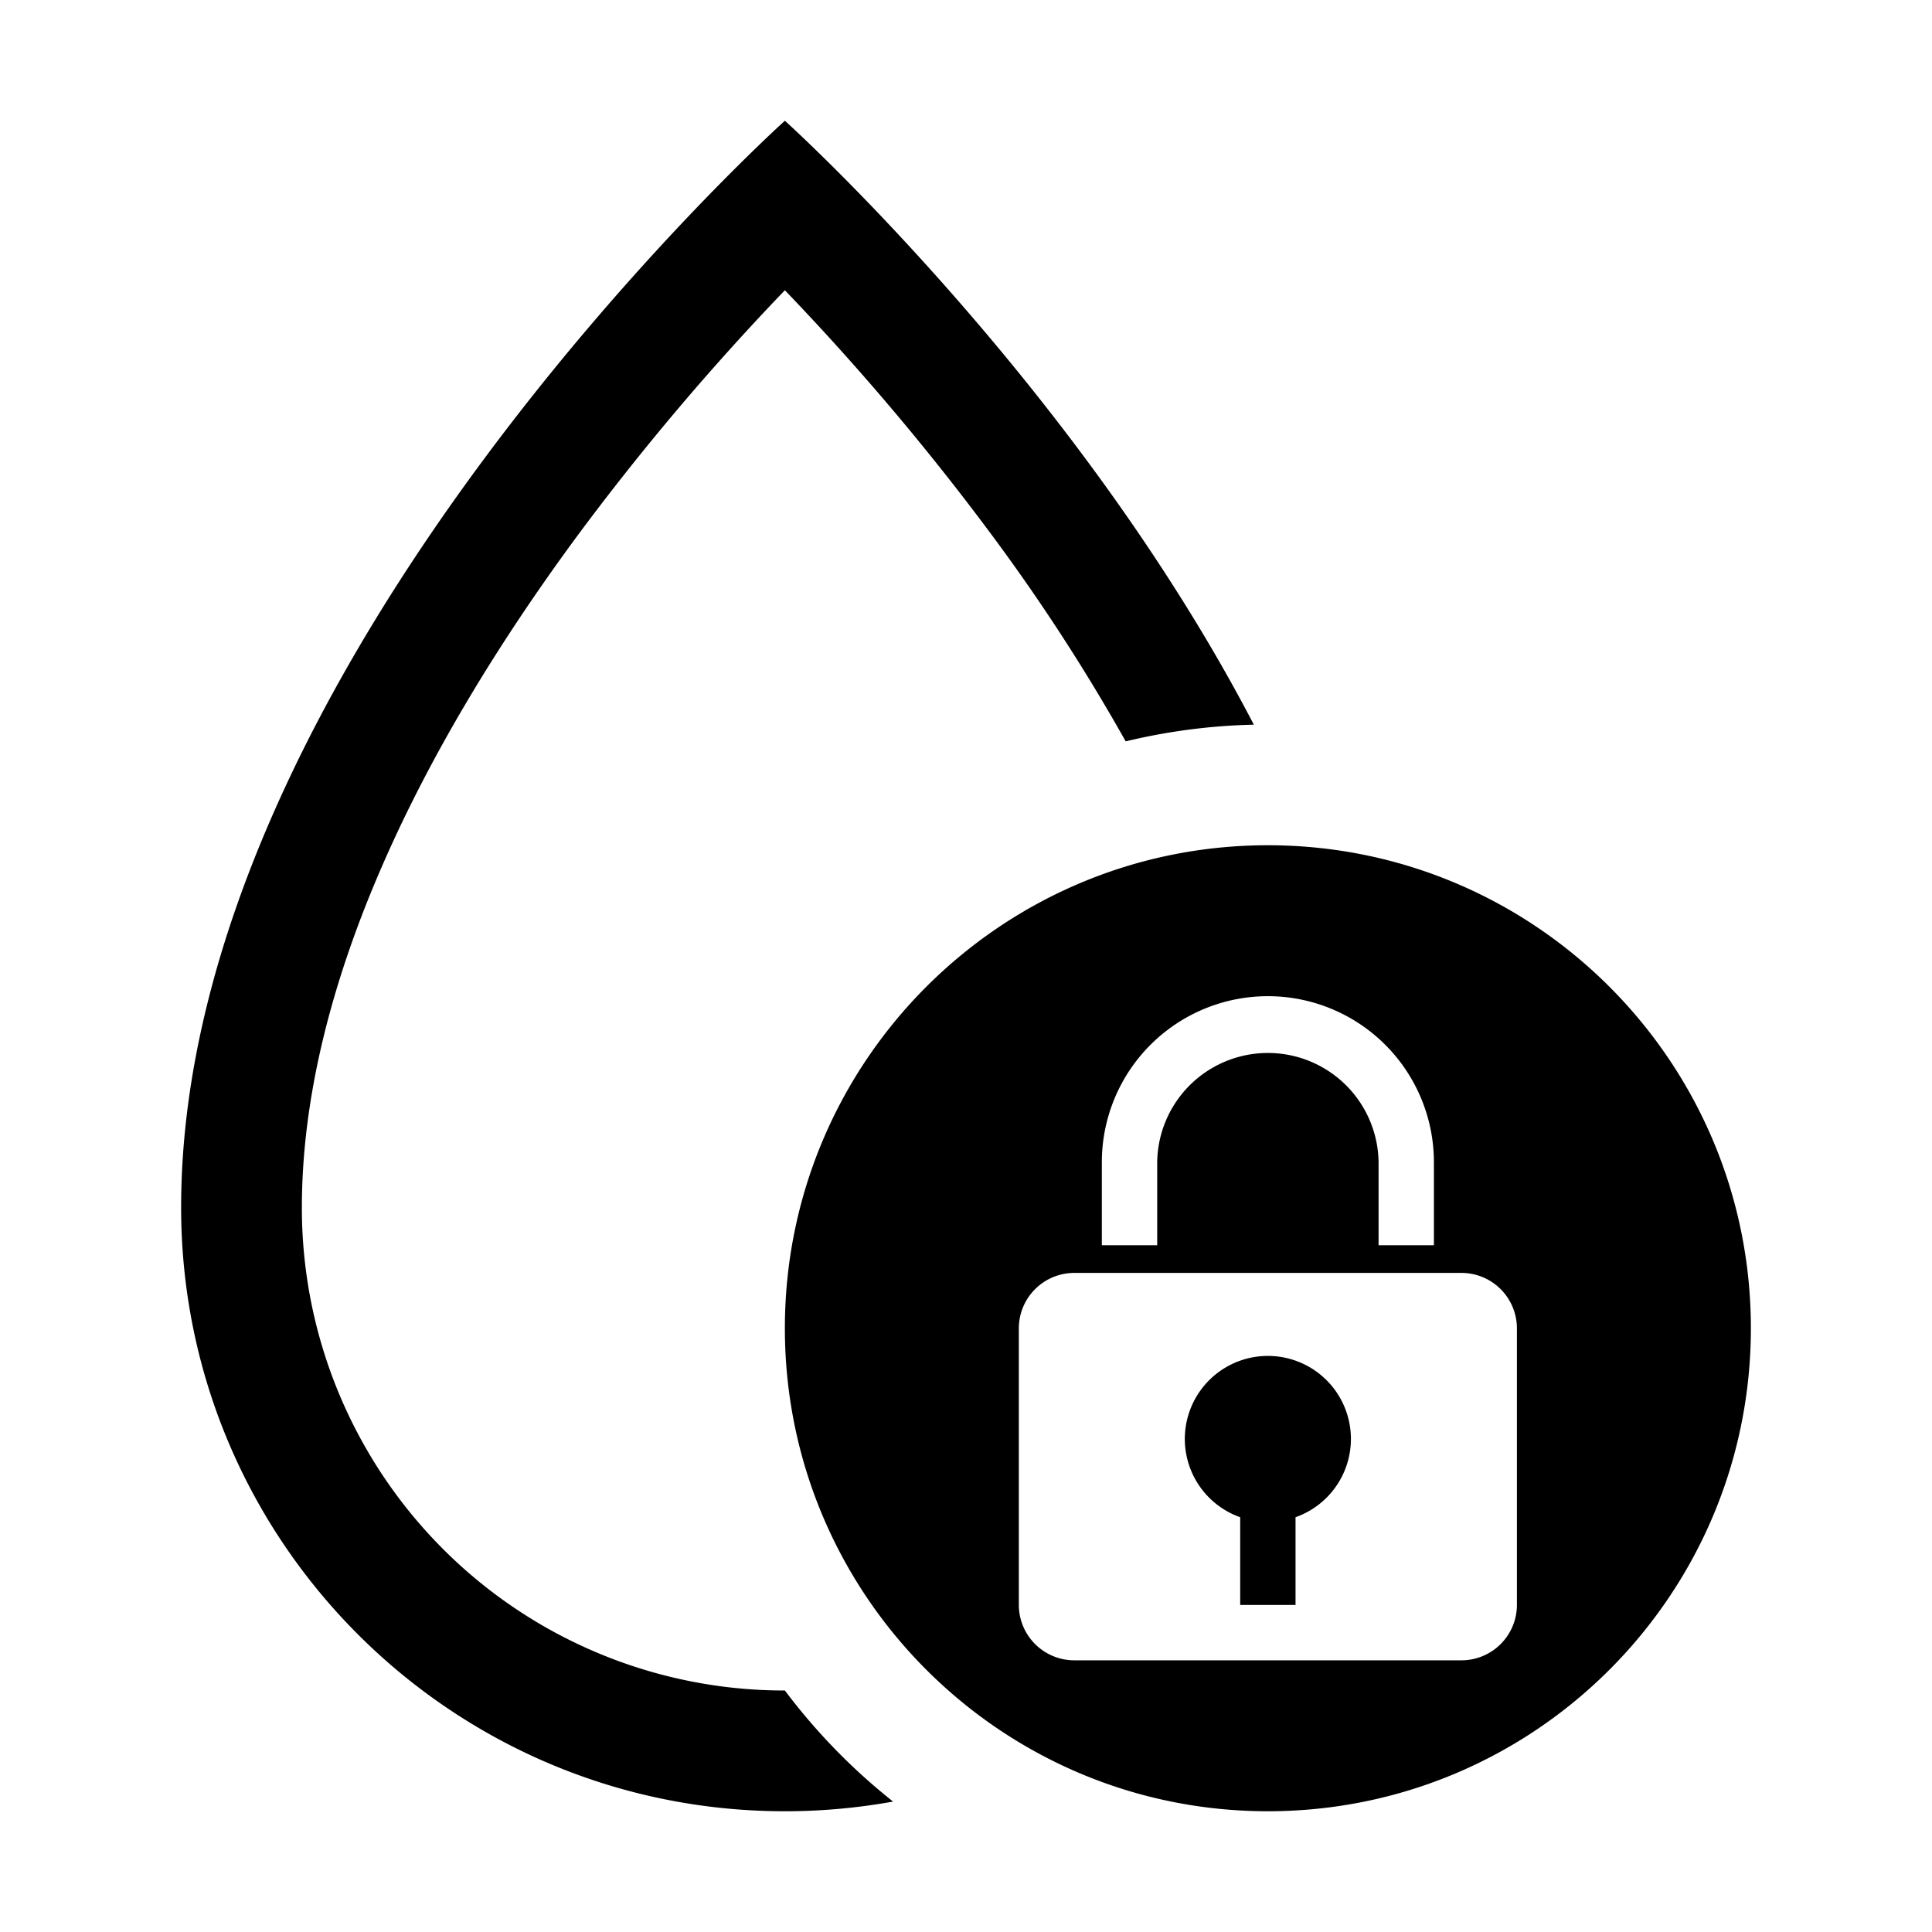 <?xml version="1.0" standalone="no"?><!DOCTYPE svg PUBLIC "-//W3C//DTD SVG 1.1//EN" "http://www.w3.org/Graphics/SVG/1.1/DTD/svg11.dtd"><svg t="1584213162464" class="icon" viewBox="0 0 1024 1024" version="1.1" xmlns="http://www.w3.org/2000/svg" p-id="5171" xmlns:xlink="http://www.w3.org/1999/xlink" width="81" height="81"><defs><style type="text/css"></style></defs><path d="M416 896a255.73 255.73 0 0 1-256-256c0-56.35 14.79-118.37 44-184.35 24.37-55.18 58.7-112.93 102-171.65a1340.27 1340.27 0 0 1 110-130.16 1339.24 1339.24 0 0 1 108.57 128.25 1025.53 1025.53 0 0 1 72.07 110.85 320.3 320.3 0 0 1 67.92-8.85C570.25 202.83 416 64 416 64S96 352 96 640c0 176.73 143.27 320 320 320a321.87 321.87 0 0 0 57.34-5.13A321.88 321.88 0 0 1 416 896z" p-id="5172"></path><path d="M672 718.67a44 44 0 0 0-14.67 85.49v46.51h29.33v-46.51A44 44 0 0 0 672 718.67zM672 448c-141.38 0-256 114.62-256 256s114.62 256 256 256 256-114.62 256-256-114.62-256-256-256z m-88 168a88 88 0 0 1 176 0v44h-29.33v-44a58.67 58.67 0 0 0-117.33 0v44H584z m220 234.67A29.42 29.42 0 0 1 774.67 880H569.33A29.42 29.42 0 0 1 540 850.67V704a29.42 29.42 0 0 1 29.33-29.33h205.34A29.42 29.42 0 0 1 804 704z" p-id="5173"></path></svg>